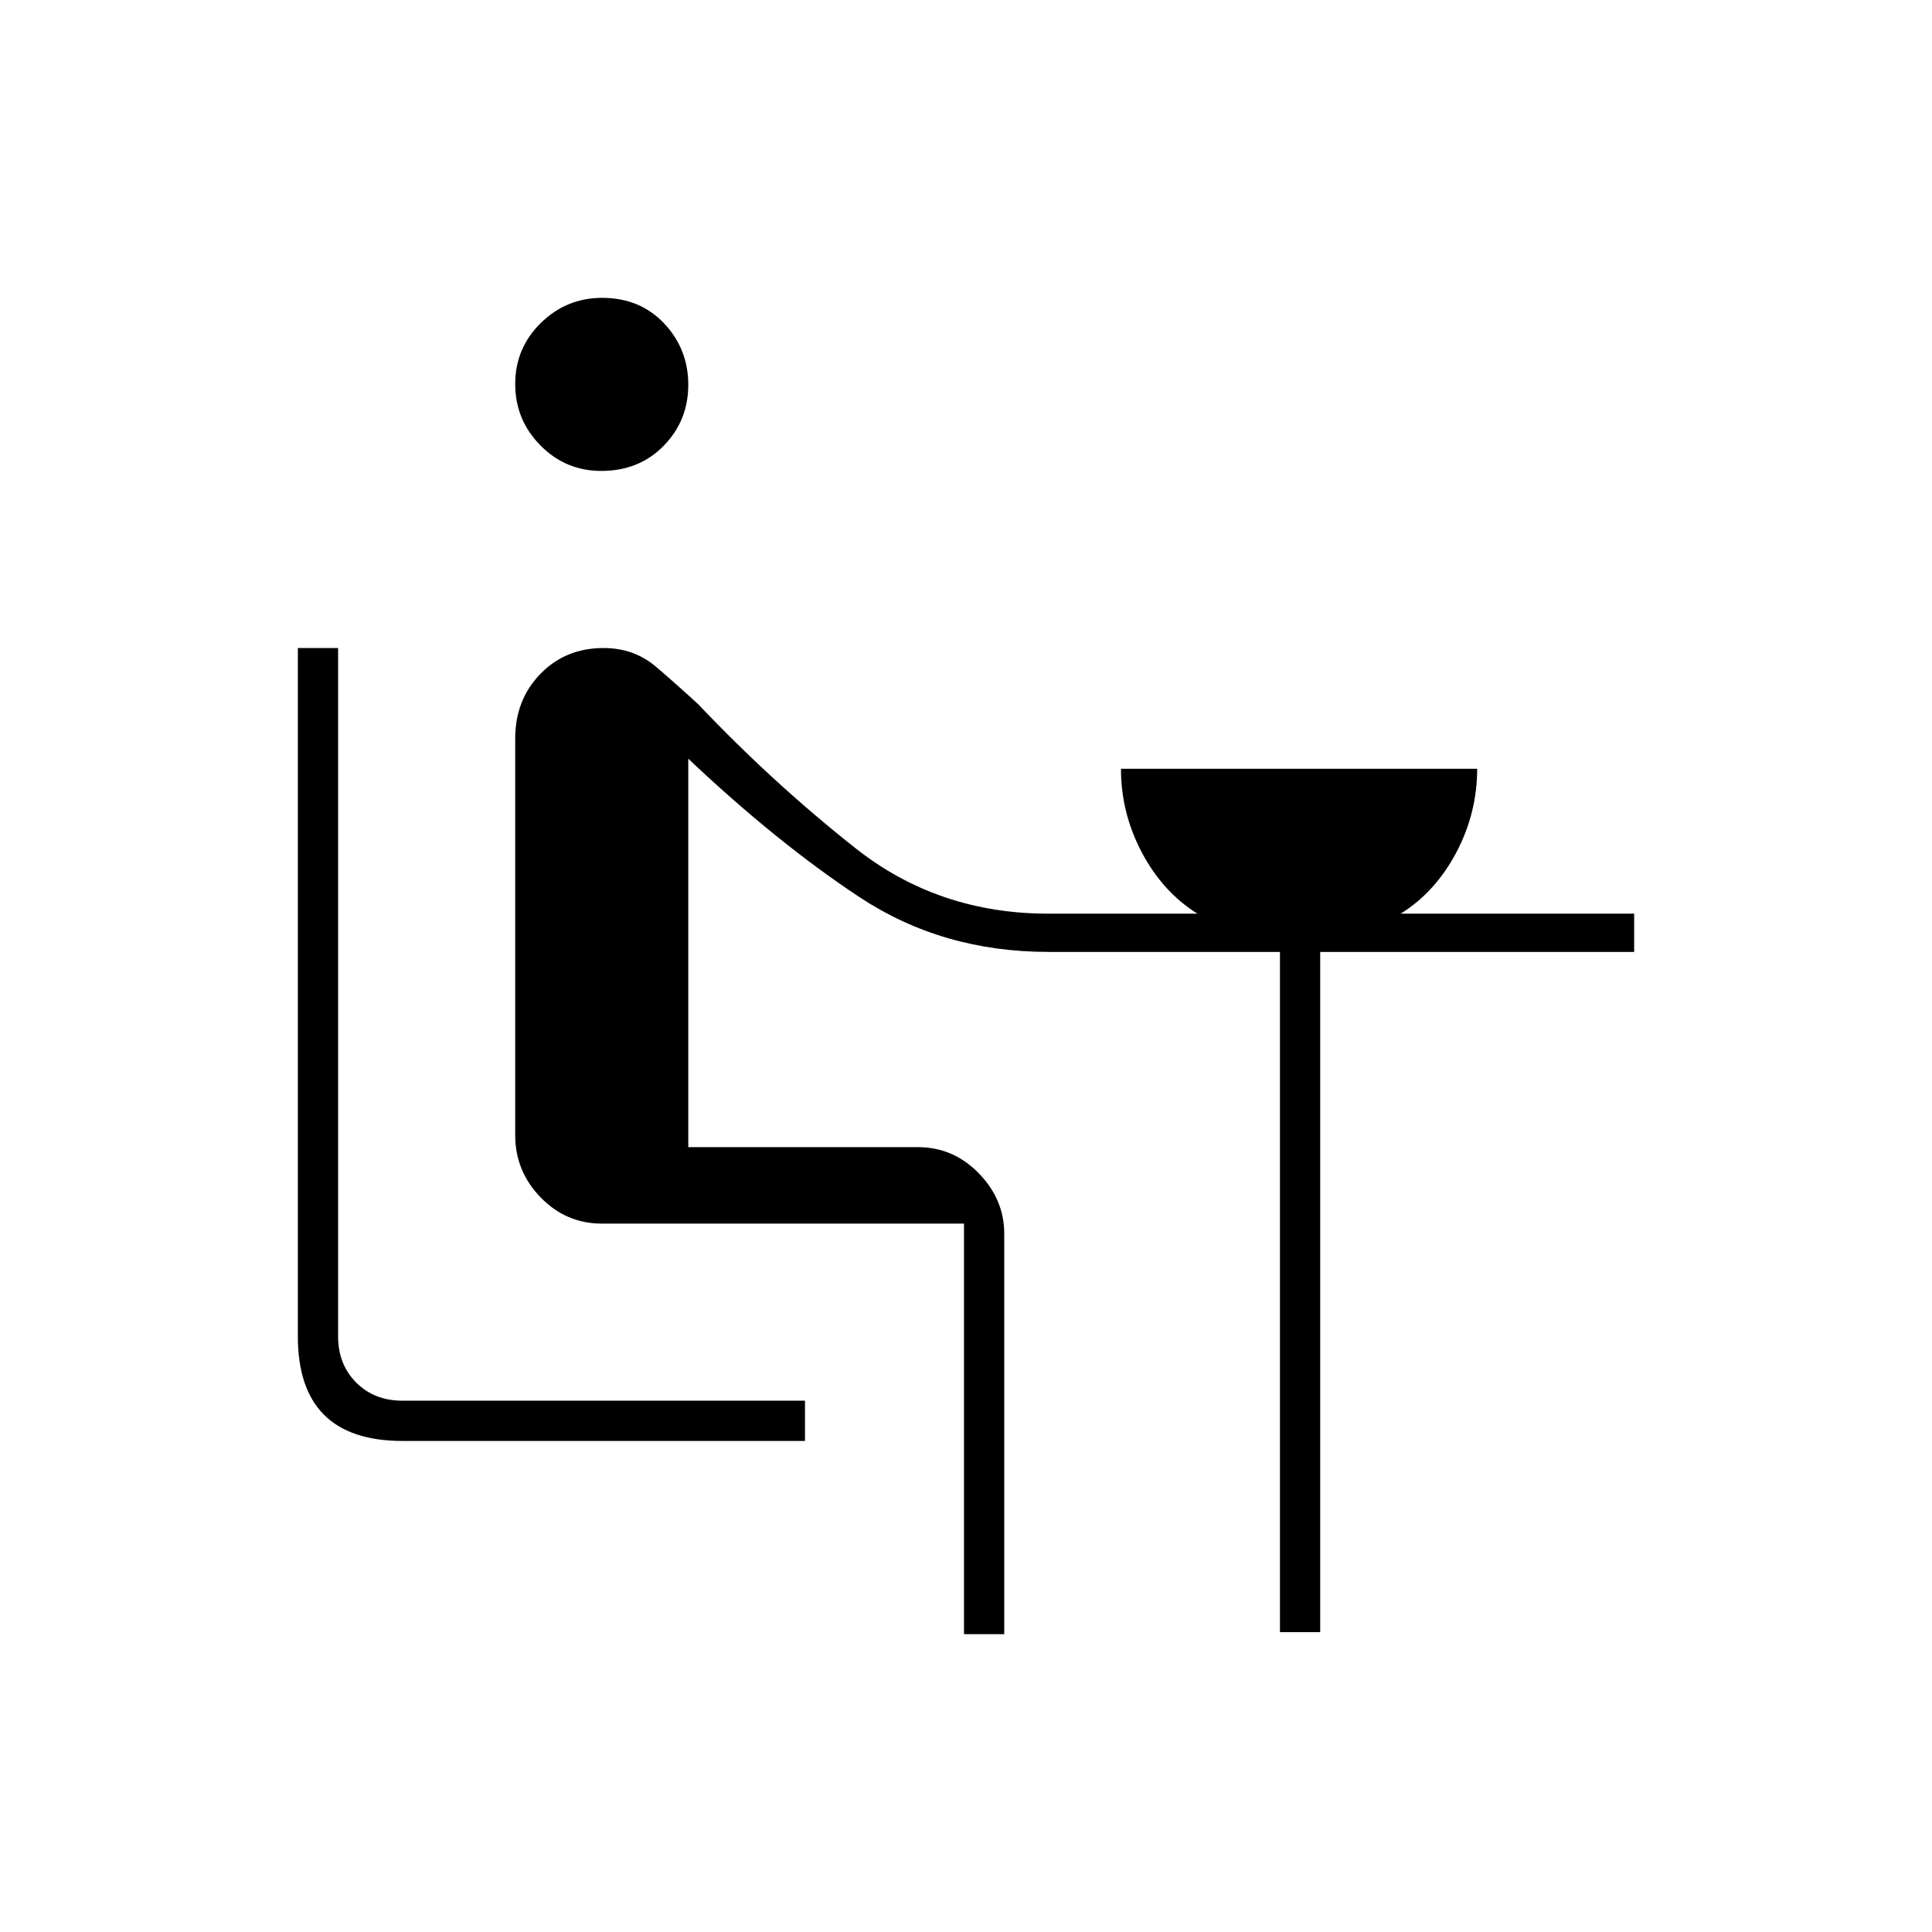 <svg xmlns="http://www.w3.org/2000/svg" height="20" viewBox="0 -960 960 960" width="20"><path d="M200-244q-26 0-39-13t-13-39v-342h20v342q0 14 9 23t23 9h200v20H200Zm98.79-482q-17.79 0-30.29-12.71t-12.5-30.5q0-17.79 12.71-30.29t30.5-12.5Q318-812 330-799.29t12 30.5q0 17.79-12.21 30.29t-31 12.5ZM479-148v-204H299q-17.7 0-30.35-13Q256-378 256-396v-197q0-19.25 12.5-32.13Q281-638 299.88-638q15.25 0 26.24 9.43Q337.1-619.13 347-610q37 39 78.12 71.5Q466.25-506 521-506h74q-17.22-10.75-27.61-30.38Q557-556 557-578h177q0 22-10.39 41.62Q713.22-516.75 696-506h116v19H656v338h-20v-338H521q-52.7 0-93.8-27.14Q386.1-541.28 342-583v193h114q17.7 0 30.35 13Q499-364 499-347v199h-20Z"/></svg>